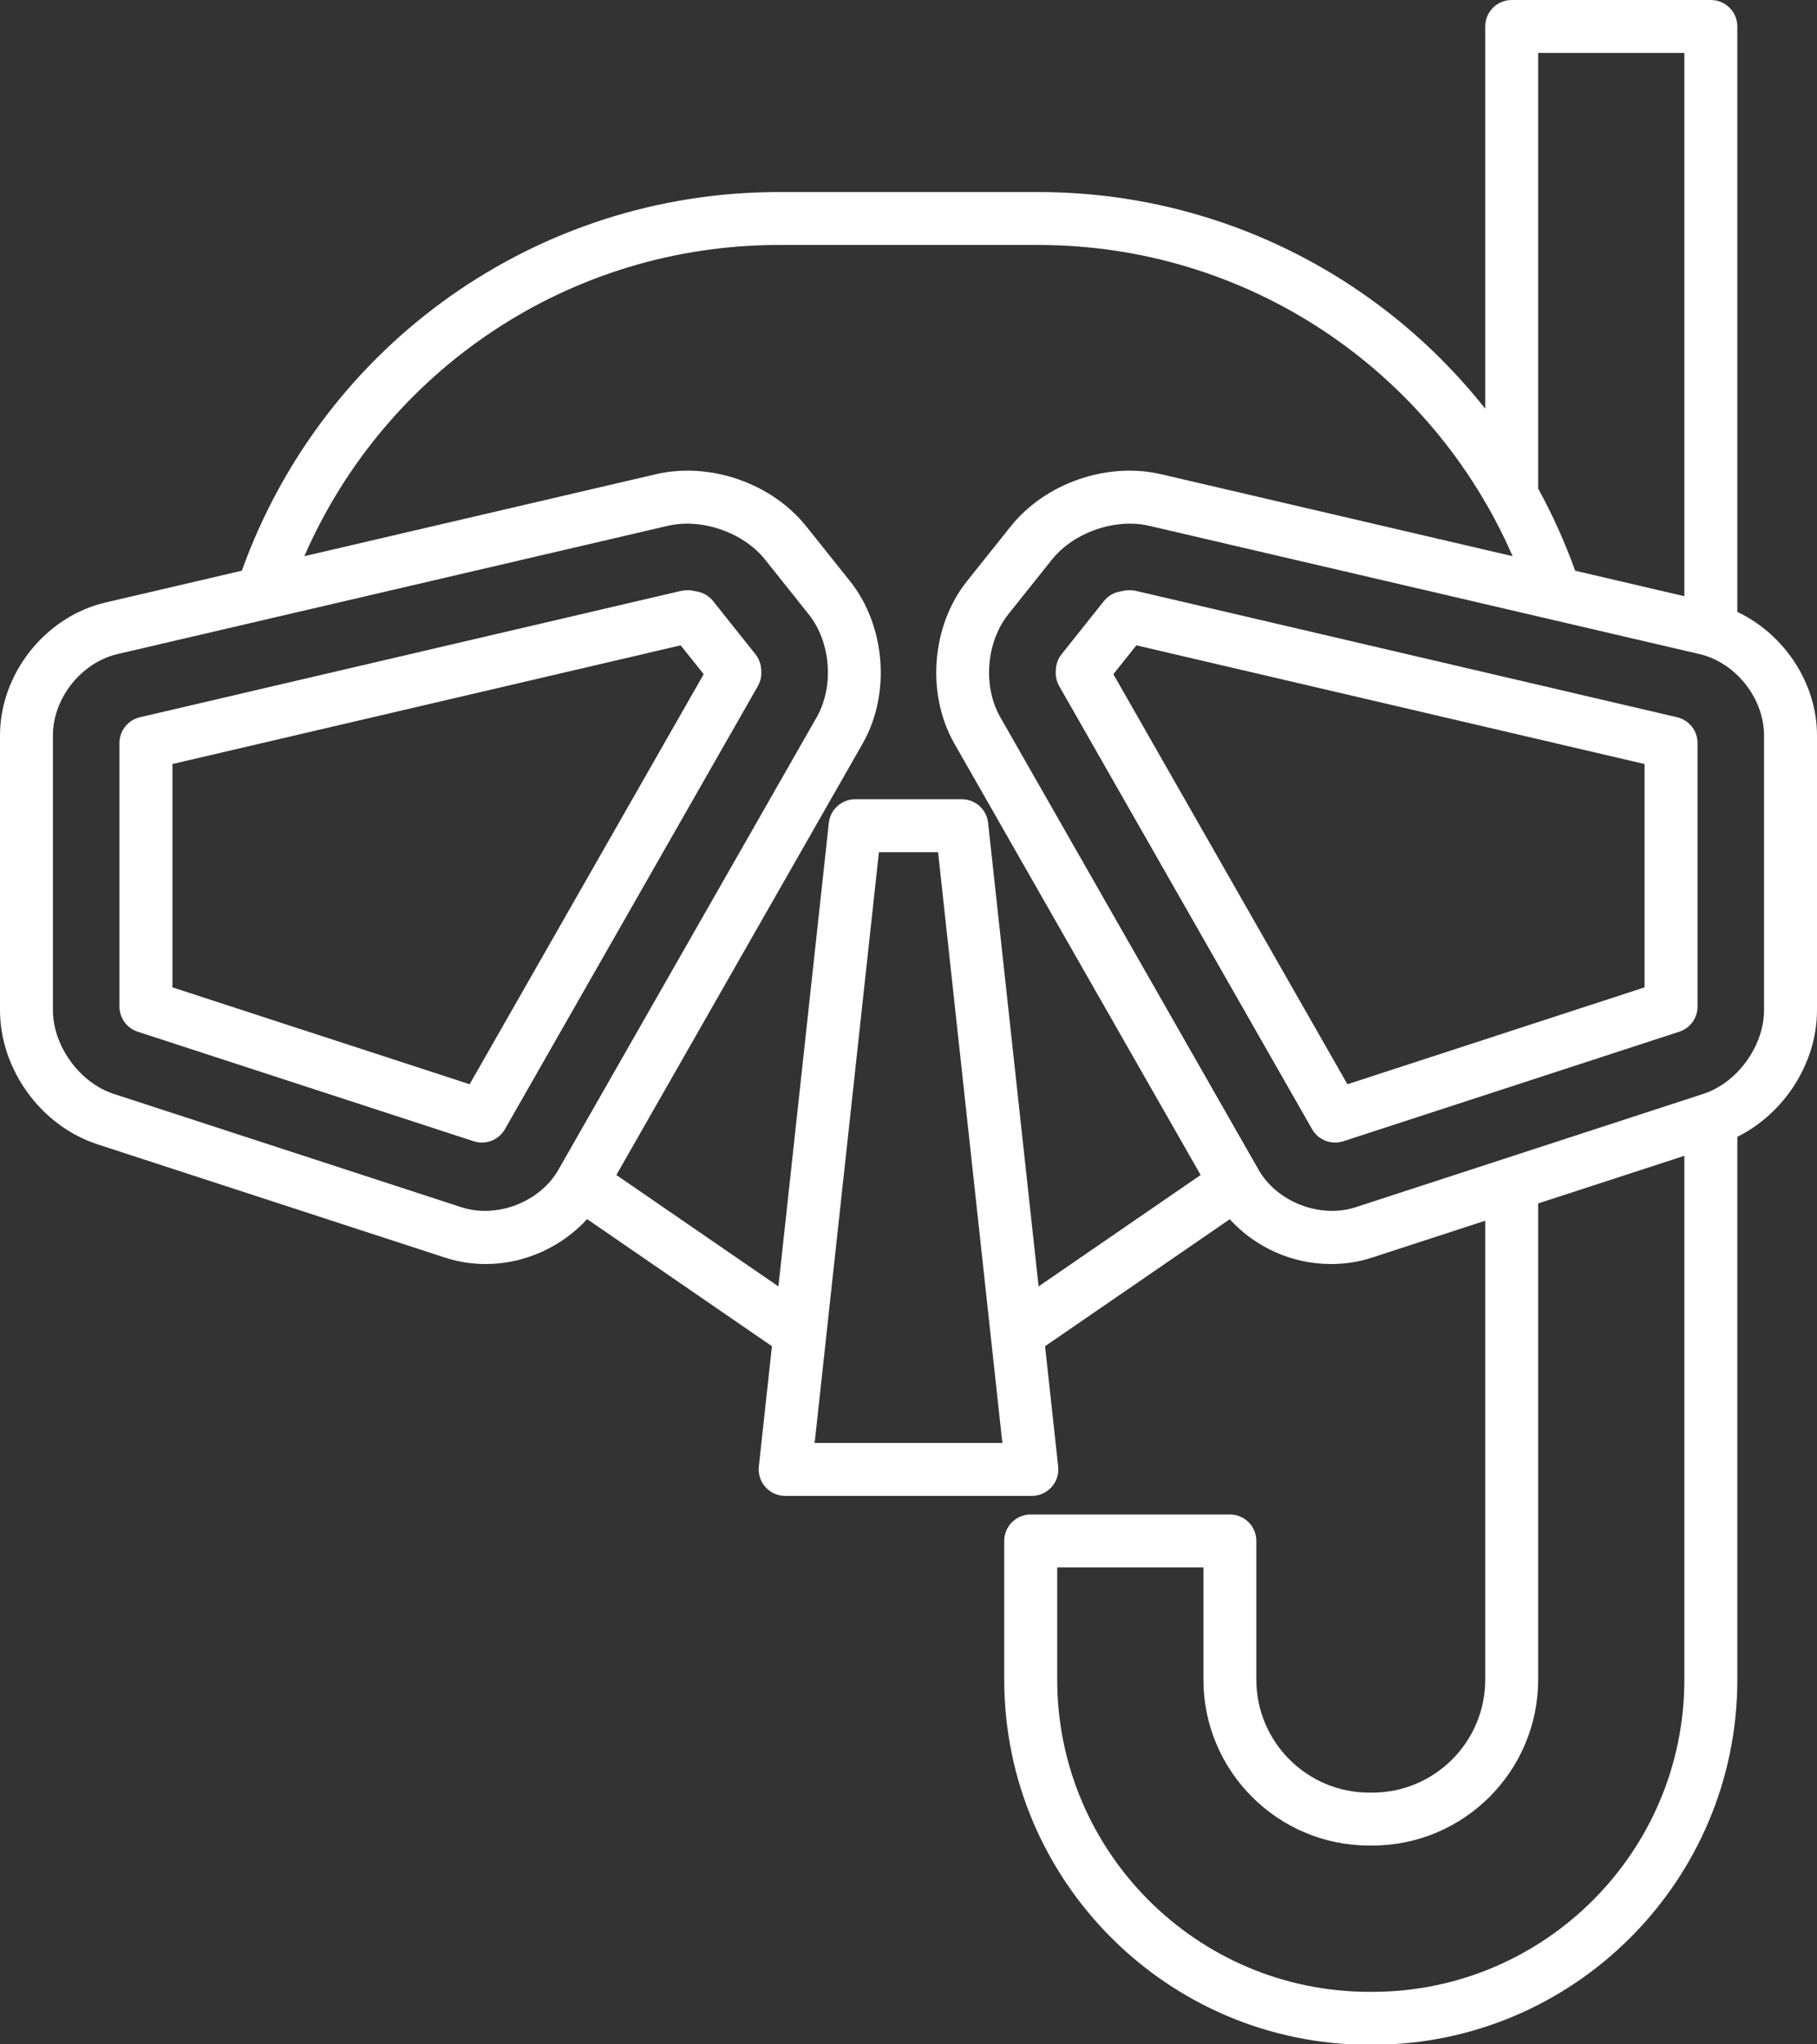 <svg width="32" height="36" viewBox="0 0 32 36" fill="none" xmlns="http://www.w3.org/2000/svg">
<rect x="0" y="0" width="32" height="36" fill="#333333" stroke="none"/>
<path d="M30.597 10.775V0.466C30.597 0.209 30.388 0 30.131 0H26.623C26.365 0 26.157 0.209 26.157 0.466V7.197C24.288 4.835 21.423 3.382 18.288 3.382H13.712C9.458 3.382 5.696 6.053 4.259 10.05L1.857 10.61C0.798 10.858 0 11.863 0 12.95V17.787C0 18.832 0.721 19.826 1.715 20.15L7.838 22.146C8.069 22.221 8.31 22.259 8.556 22.259C9.236 22.259 9.891 21.958 10.34 21.468L13.595 23.706L13.364 25.825C13.35 25.957 13.392 26.088 13.481 26.187C13.569 26.285 13.695 26.342 13.828 26.342H18.172C18.305 26.342 18.431 26.285 18.519 26.187C18.608 26.088 18.65 25.957 18.636 25.825L18.405 23.706L21.658 21.47C22.106 21.963 22.752 22.259 23.444 22.259C23.69 22.259 23.931 22.221 24.162 22.146L26.157 21.496V29.578C26.157 30.675 25.265 31.567 24.168 31.567H24.115C23.018 31.567 22.126 30.675 22.126 29.578V27.135C22.126 26.877 21.918 26.669 21.66 26.669H18.152C17.895 26.669 17.686 26.877 17.686 27.135V29.578C17.686 33.123 20.57 36.007 24.115 36.007H24.168C27.713 36.007 30.597 33.123 30.597 29.578V20.019C31.425 19.607 32 18.719 32 17.787V12.95C32 12.027 31.42 11.165 30.597 10.775ZM27.089 0.932H29.664V10.499L27.741 10.05C27.559 9.545 27.341 9.062 27.089 8.602V0.932ZM9.833 20.601C9.51 21.166 8.75 21.462 8.127 21.259L2.004 19.263C1.403 19.068 0.932 18.419 0.932 17.787V12.95C0.932 12.296 1.432 11.667 2.069 11.518L11.762 9.259C11.871 9.234 11.985 9.221 12.1 9.221C12.615 9.221 13.163 9.463 13.474 9.854L14.242 10.817C14.633 11.306 14.693 12.086 14.383 12.63L9.833 20.601ZM14.347 25.41L15.479 15.007H16.521L17.653 25.41H14.347ZM18.291 22.653L17.402 14.49C17.377 14.254 17.177 14.074 16.939 14.074H15.061C14.823 14.074 14.623 14.254 14.597 14.49L13.709 22.653L10.855 20.691L15.193 13.093C15.69 12.222 15.597 11.02 14.971 10.235L14.203 9.273C13.594 8.508 12.505 8.129 11.55 8.351L5.36 9.794C6.804 6.485 10.059 4.314 13.712 4.314H18.288C21.941 4.314 25.196 6.485 26.639 9.794L20.45 8.351C19.498 8.129 18.406 8.508 17.797 9.273L17.029 10.235C16.403 11.02 16.31 12.222 16.807 13.093L21.145 20.691L18.291 22.653ZM29.664 29.578C29.664 32.609 27.199 35.075 24.168 35.075H24.115C21.084 35.075 18.619 32.609 18.619 29.578V27.601H21.194V29.578C21.194 31.189 22.504 32.499 24.115 32.499H24.168C25.779 32.499 27.089 31.189 27.089 29.578V21.192L29.664 20.353V29.578ZM31.067 17.787C31.067 18.419 30.597 19.068 29.996 19.263L29.961 19.275C29.956 19.277 29.95 19.278 29.945 19.28L23.873 21.259C23.249 21.462 22.49 21.166 22.167 20.601L17.617 12.63C17.306 12.086 17.367 11.306 17.758 10.817L18.526 9.854C18.837 9.463 19.385 9.221 19.9 9.221C20.016 9.221 20.129 9.234 20.238 9.259L29.931 11.518C30.568 11.667 31.067 12.296 31.067 12.95V17.787Z" fill="white"/>
<path d="M13.304 11.52L12.558 10.584C12.484 10.492 12.378 10.431 12.262 10.414C12.226 10.405 12.17 10.393 12.109 10.393C12.072 10.396 12.033 10.396 11.995 10.405L2.465 12.63C2.254 12.679 2.104 12.867 2.104 13.083V17.725C2.104 17.927 2.234 18.105 2.426 18.168L8.343 20.097C8.39 20.112 8.439 20.12 8.487 20.12C8.651 20.12 8.807 20.033 8.892 19.885L13.348 12.08C13.386 12.012 13.407 11.936 13.409 11.858C13.409 11.823 13.403 11.748 13.396 11.714C13.38 11.643 13.349 11.576 13.304 11.52ZM8.271 19.093L3.037 17.387V13.454L11.987 11.364L12.393 11.872L8.271 19.093Z" fill="white"/>
<path d="M29.535 12.63L20.005 10.405C19.968 10.396 19.93 10.395 19.892 10.393C19.833 10.393 19.779 10.404 19.738 10.414C19.622 10.431 19.516 10.492 19.442 10.584L18.696 11.52C18.649 11.579 18.617 11.648 18.603 11.723C18.596 11.757 18.591 11.831 18.592 11.867C18.595 11.942 18.616 12.015 18.653 12.08L23.108 19.885C23.193 20.033 23.349 20.12 23.513 20.12C23.561 20.12 23.61 20.112 23.658 20.097L29.574 18.168C29.766 18.105 29.896 17.927 29.896 17.725V13.083C29.896 12.867 29.746 12.679 29.535 12.63ZM28.963 17.387L23.73 19.093L19.608 11.872L20.013 11.364L28.963 13.454V17.387Z" fill="white"/>
</svg>
